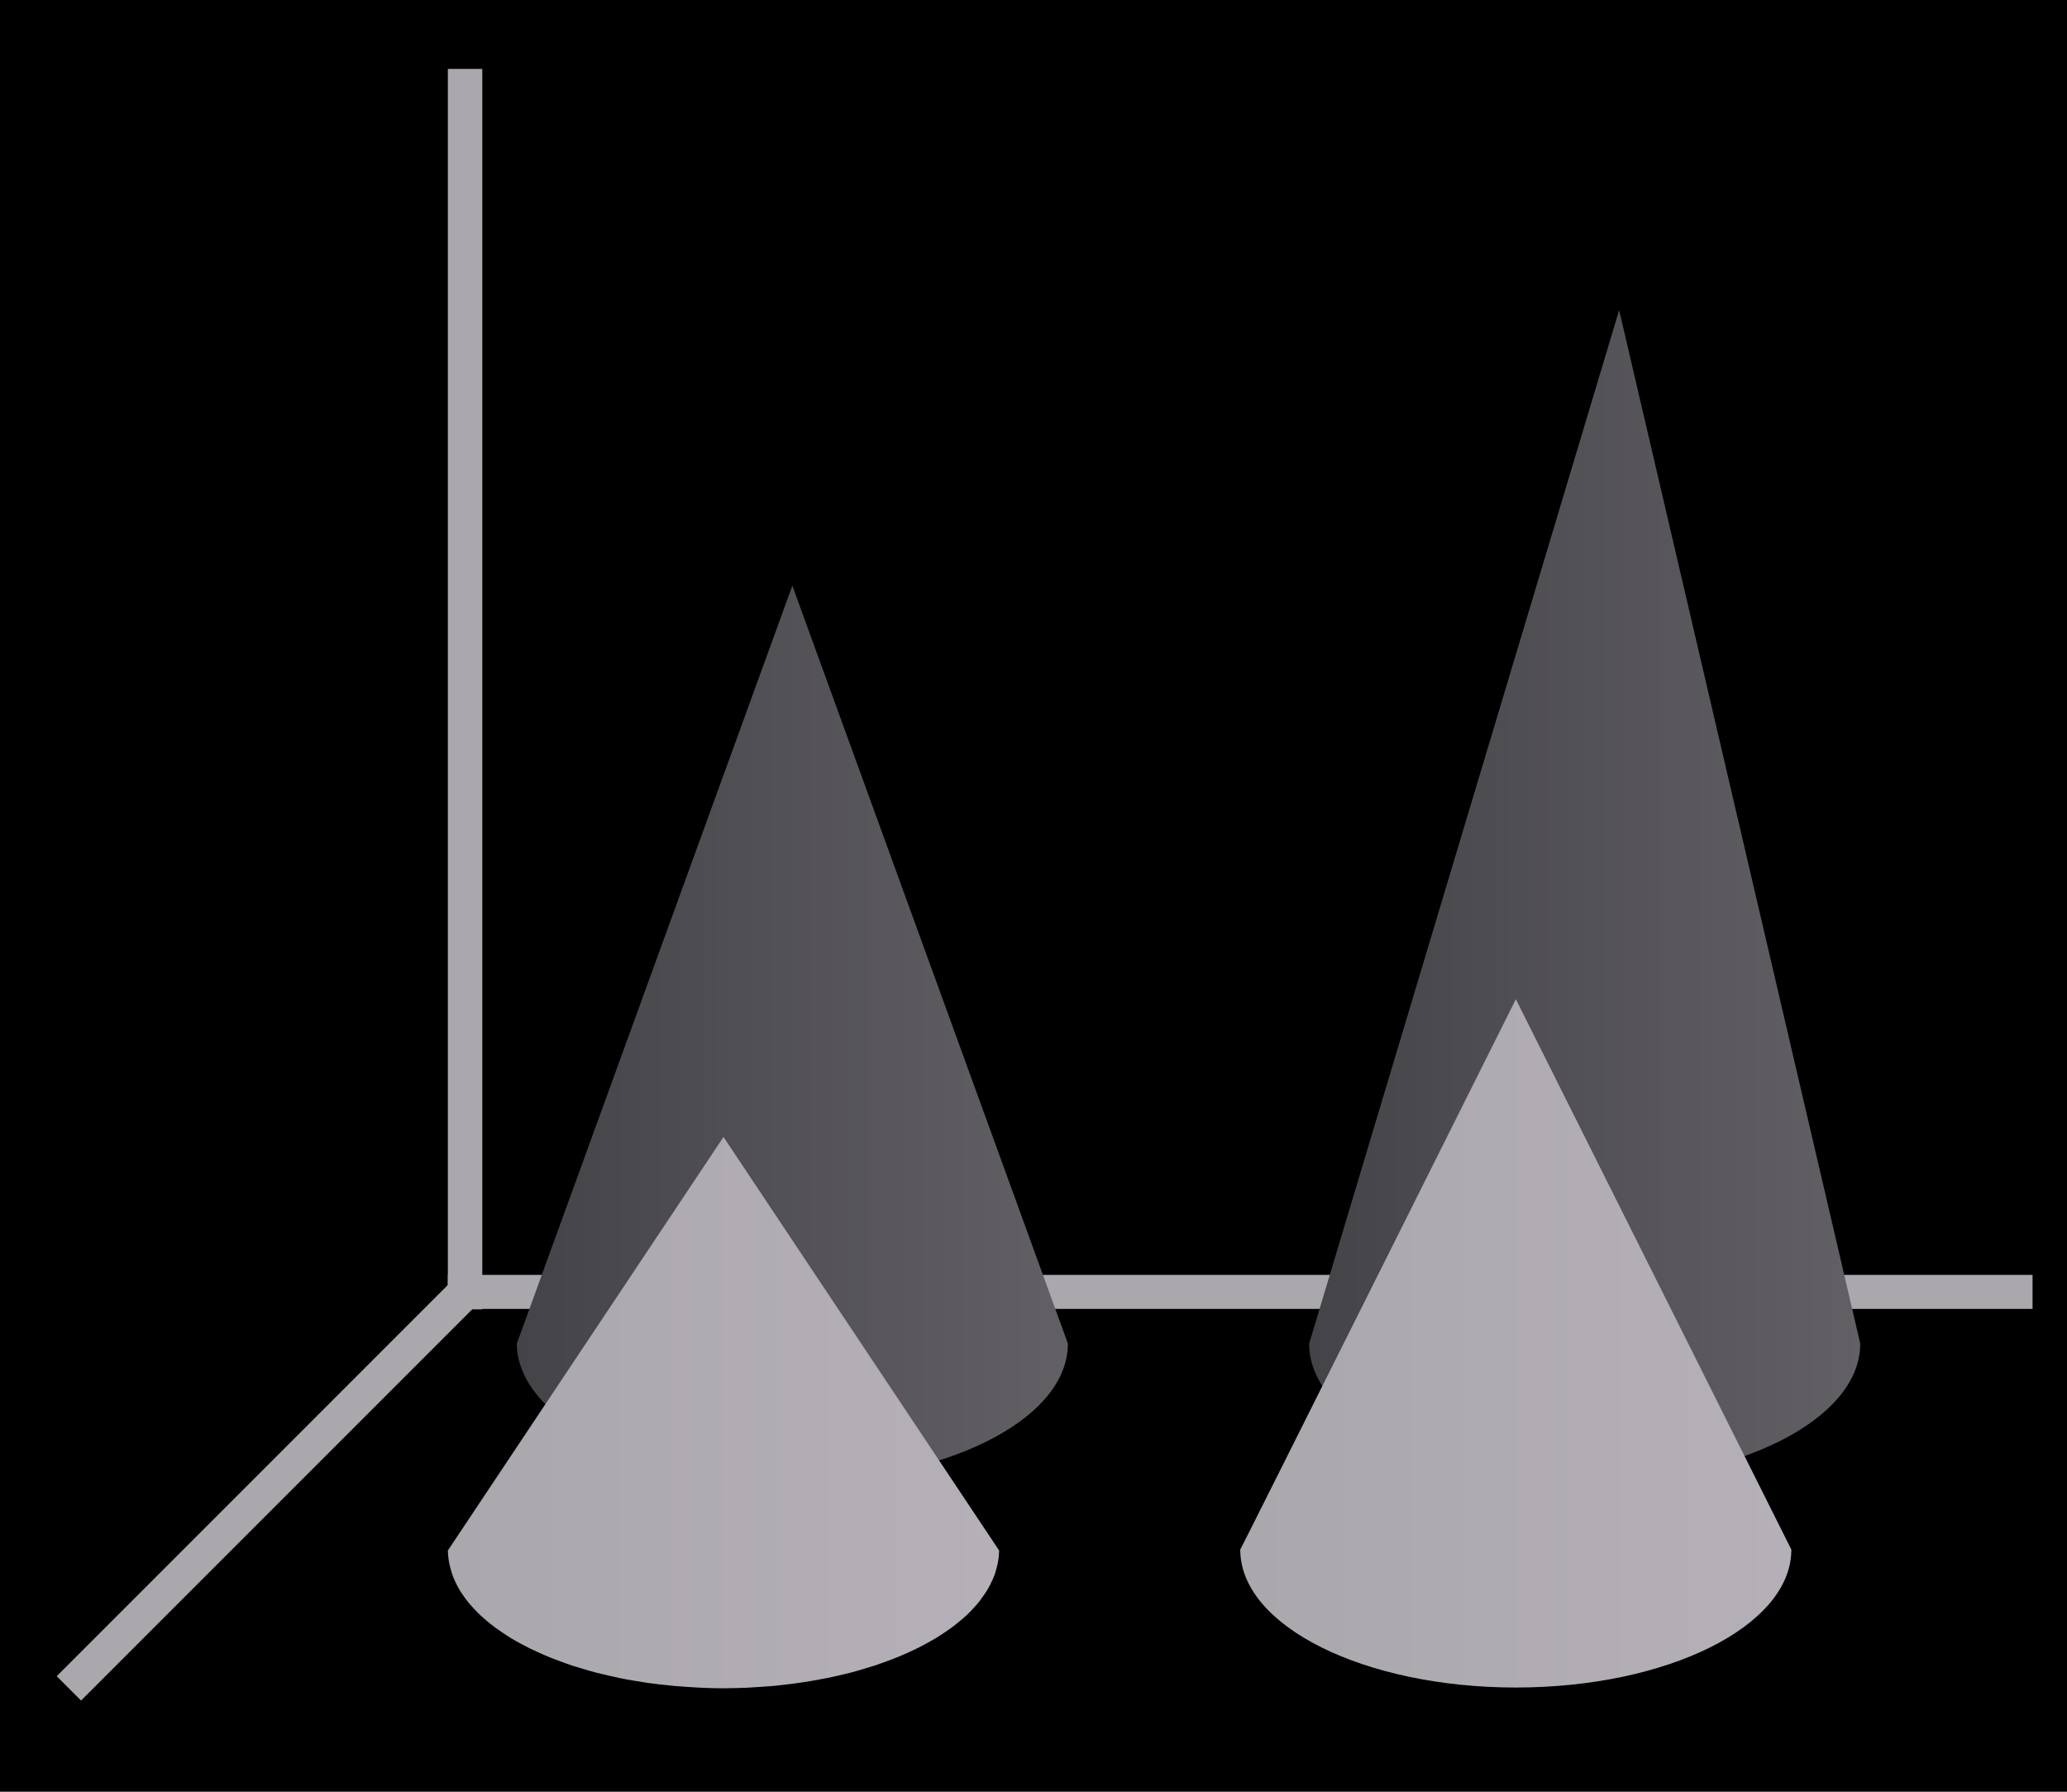 <svg height="52" viewBox="0 0 60 52" width="60" xmlns="http://www.w3.org/2000/svg" xmlns:xlink="http://www.w3.org/1999/xlink"><linearGradient id="a"><stop offset="0" stop-color="#444347"/><stop offset="1" stop-color="#626065"/></linearGradient><linearGradient id="b"><stop offset="0" stop-color="#aaa8ac"/><stop offset="1" stop-color="#b5b0b7"/></linearGradient><linearGradient id="c" gradientTransform="matrix(.889 0 0 .521 5.889 496.343)" gradientUnits="userSpaceOnUse" x1="8" x2="26" xlink:href="#b" y1="1043.862" y2="1043.862"/><linearGradient id="d" gradientTransform="matrix(.889 0 0 .521 28.889 496.317)" gradientUnits="userSpaceOnUse" x1="8" x2="26" xlink:href="#b" y1="1043.862" y2="1043.862"/><linearGradient id="e" gradientTransform="matrix(.889 0 0 .521 30.889 490.341)" gradientUnits="userSpaceOnUse" x1="8" x2="26" xlink:href="#a" y1="1043.862" y2="1043.862"/><linearGradient id="f" gradientTransform="matrix(.889 0 0 .521 7.889 490.341)" gradientUnits="userSpaceOnUse" x1="8" x2="26" xlink:href="#a" y1="1043.862" y2="1043.862"/><g transform="translate(0 -1000.362)"><path d="m0 1000.362h60v52h-60z" fill="#000"/><path d="m14 1037.362-12 12" fill="none" stroke="#aaa8ac"/><path d="m13 1037.362h46v.987h-46z" fill="#aaa8ac"/><path d="m13 1002.362h1v36h-1z" fill="#aaa8ac"/><path d="m15 1039.362v.014.012-.027c.03 2.198 3.604 3.999 8 4 4.398-.001 7.97-1.776 7.998-3.975h.002l-.002-.014.002-.012-8-22z" fill="url(#f)"/><path d="m21 1033.362-8 12v.014.012h.002c.003.114.016.228.039.342.011.056.025.112.041.168.019.074.043.149.07.223.021.054.045.107.07.16.037.081.08.161.127.24.028.045.058.09.09.135.054.08.112.159.176.236.043.051.089.102.137.152.061.067.125.132.193.197.056.052.115.103.176.154.081.069.165.137.254.203.056.041.114.081.174.121.091.063.185.125.283.186.082.049.166.096.252.142.096.053.195.106.297.156.079.039.16.076.242.113.117.054.238.106.361.156.081.032.164.063.248.094.129.049.26.096.395.141.094.03.189.058.285.086.129.04.261.077.395.113.115.029.232.057.35.084.116.028.233.053.352.078.126.025.254.049.383.07.132.023.266.045.4.064.116.016.232.031.35.045.144.017.288.032.434.045.11.01.22.018.33.025.149.011.298.02.447.027.216.01.432.015.648.016.226-0.0.451-.01.676-.016.143-.01.286-.016.428-.027.121-.01.243-.017.363-.027.133-.013.265-.028.396-.045.135-.016.269-.033.402-.053.103-.015.205-.031.307-.049.153-.026.305-.054.455-.084.106-.022.211-.046.314-.07.132-.029.262-.061.391-.094.119-.032.236-.066.352-.102.111-.032.22-.065.328-.1.115-.039.227-.079.338-.121.105-.038.209-.078.311-.119.101-.042.2-.085.297-.129.101-.045.2-.091.297-.139.094-.048.185-.097.273-.146.09-.049.178-.099.264-.15.075-.047.148-.095.219-.144.093-.062.183-.125.27-.19.052-.04.103-.082.152-.123.089-.072.173-.144.252-.219.046-.045.09-.091.133-.137.072-.075.14-.151.203-.229.036-.047.071-.095.104-.143.056-.077.108-.154.154-.232.03-.053.057-.106.082-.16.037-.073.071-.147.1-.221.02-.057.038-.114.053-.172.024-.079.042-.157.057-.236.017-.099.027-.199.029-.299h.002l-.002-.01.002-.012-8-12z" fill="url(#c)"/><path d="m38 1039.364v.014.012h.002c.031 2.198 3.602 3.972 7.998 3.972 4.398-.001 7.97-1.776 7.998-3.975h.002l-.002-.014.002-.012-7-29.999s-9 30-9 30.002z" fill="url(#e)"/><path d="m36 1045.337v.014.012h.002c.028 2.199 3.6 3.974 7.998 3.975 4.398-.001 7.97-1.776 7.998-3.975h.002l-.002-.014.002-.012-7.998-15.975s-8 16-8.002 15.975z" fill="url(#d)"/></g></svg>